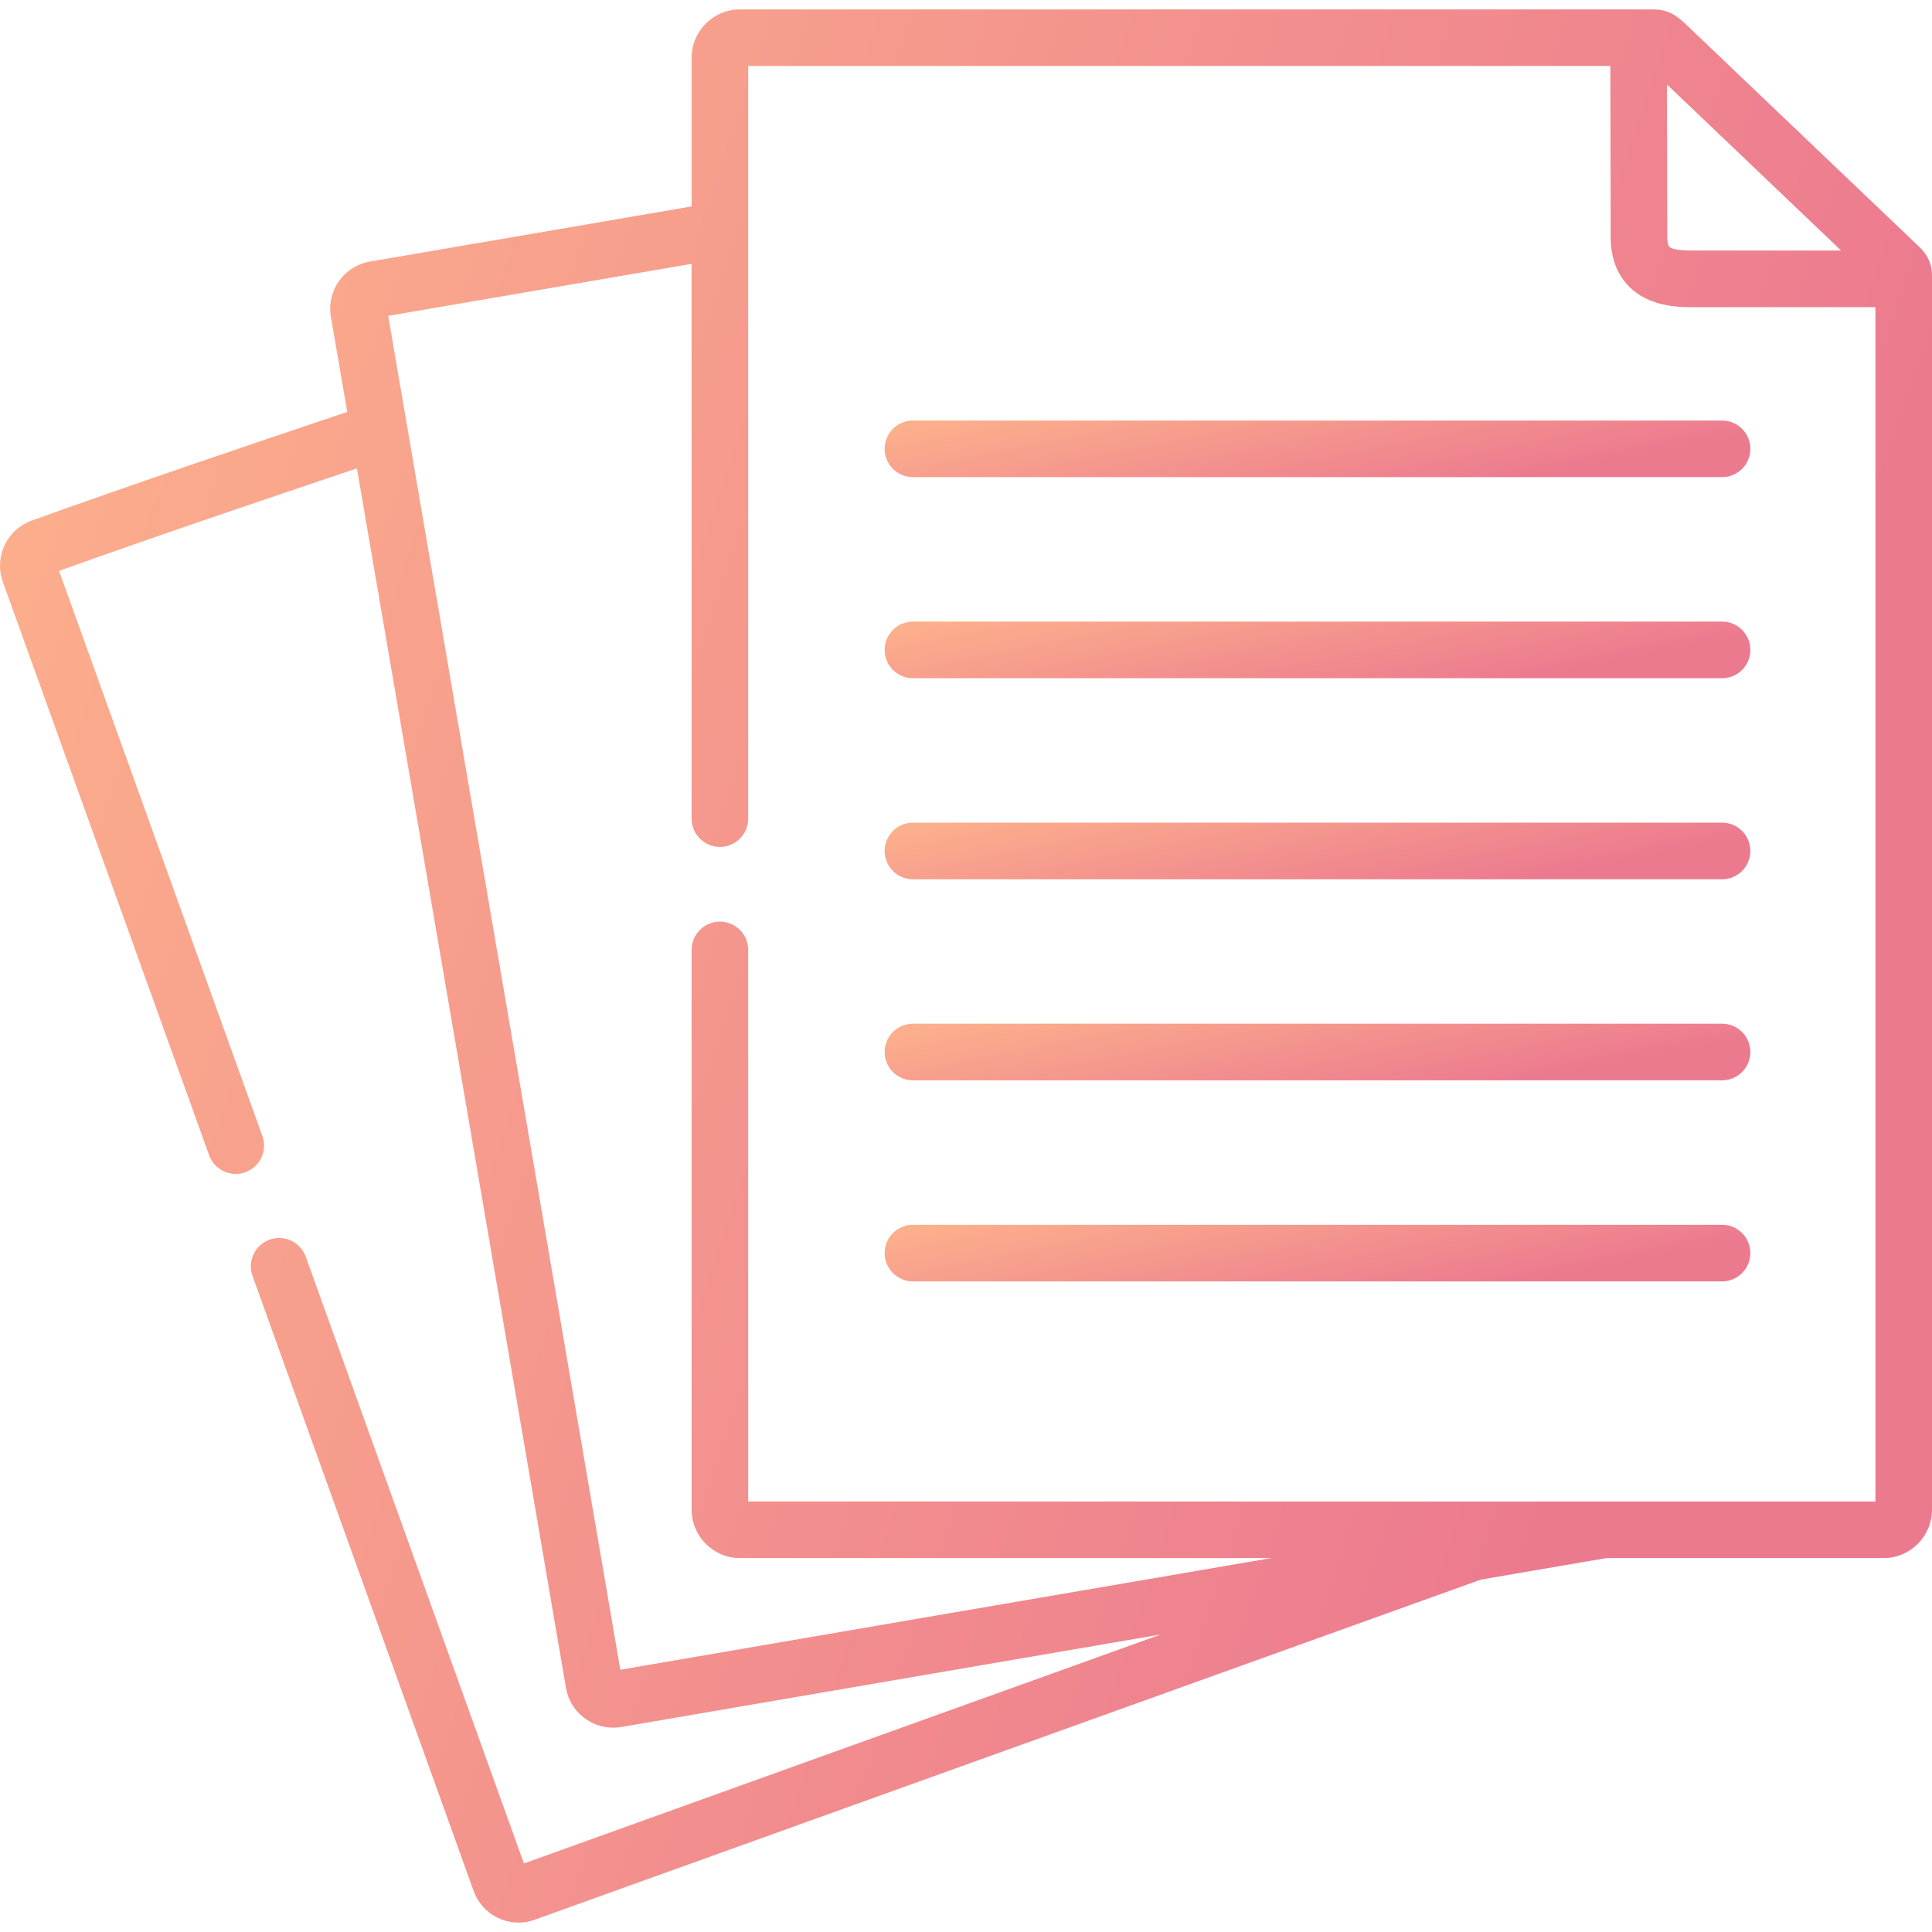 <svg width="65" height="65" viewBox="0 0 65 65" fill="none" xmlns="http://www.w3.org/2000/svg">
<path d="M64.465 8.204C64.427 8.168 56.791 0.886 56.791 0.886C56.499 0.606 56.198 0.317 55.634 0.317H24.896C23.998 0.317 23.268 1.047 23.268 1.945V6.945L12.434 8.802C11.566 8.954 10.982 9.785 11.132 10.652L11.682 13.858C8.161 15.043 4.546 16.265 1.056 17.518C0.231 17.82 -0.202 18.737 0.092 19.567L7.035 38.866C7.174 39.254 7.54 39.496 7.931 39.496C8.038 39.496 8.147 39.478 8.253 39.439C8.748 39.261 9.005 38.716 8.827 38.221L1.987 19.207C5.275 18.03 8.68 16.878 12.008 15.758L15.28 34.832L19.044 56.799C19.18 57.574 19.862 58.126 20.631 58.126C20.718 58.126 20.807 58.119 20.895 58.104L31.092 56.355L39.059 54.989L27.076 59.296L17.626 62.694L10.287 42.281C10.11 41.786 9.564 41.529 9.069 41.707C8.574 41.885 8.318 42.43 8.495 42.925L15.938 63.628C16.177 64.279 16.793 64.684 17.445 64.684C17.625 64.684 17.808 64.653 17.986 64.588L27.72 61.088L49.822 53.144L54.044 52.42H63.372C64.269 52.42 65 51.688 65 50.788V9.277C65 8.707 64.691 8.416 64.465 8.204ZM61.942 8.429H57.178L57.06 8.43C56.832 8.431 56.297 8.435 56.162 8.301C56.131 8.27 56.094 8.166 56.094 7.973L56.083 2.842L61.942 8.429ZM63.096 50.516H25.172V31.959C25.172 31.434 24.746 31.007 24.22 31.007C23.694 31.007 23.268 31.434 23.268 31.959V50.788C23.268 51.688 23.998 52.42 24.896 52.42H42.773L30.77 54.477L20.87 56.176L17.157 34.51L13.06 10.626L23.268 8.877V27.541C23.268 28.067 23.694 28.494 24.22 28.494C24.746 28.494 25.172 28.067 25.172 27.541V2.221H54.178L54.19 7.975C54.19 8.673 54.402 9.237 54.82 9.652C55.463 10.29 56.372 10.335 56.936 10.335C56.984 10.335 57.03 10.334 57.073 10.334L63.096 10.334V50.516Z" fill="url(#paint0_linear)"/>
<path d="M29.762 15.101C29.762 15.627 30.188 16.053 30.714 16.053H57.937C58.463 16.053 58.889 15.627 58.889 15.101C58.889 14.575 58.463 14.149 57.937 14.149H30.714C30.188 14.149 29.762 14.575 29.762 15.101Z" fill="url(#paint1_linear)"/>
<path d="M57.937 20.913H30.714C30.188 20.913 29.762 21.34 29.762 21.866C29.762 22.391 30.188 22.818 30.714 22.818H57.937C58.463 22.818 58.889 22.391 58.889 21.866C58.889 21.34 58.463 20.913 57.937 20.913Z" fill="url(#paint2_linear)"/>
<path d="M57.937 27.677H30.714C30.188 27.677 29.762 28.104 29.762 28.63C29.762 29.155 30.188 29.582 30.714 29.582H57.937C58.463 29.582 58.889 29.155 58.889 28.63C58.889 28.104 58.463 27.677 57.937 27.677Z" fill="url(#paint3_linear)"/>
<path d="M57.937 34.442H30.714C30.188 34.442 29.762 34.868 29.762 35.394C29.762 35.92 30.188 36.346 30.714 36.346H57.937C58.463 36.346 58.889 35.92 58.889 35.394C58.889 34.868 58.463 34.442 57.937 34.442Z" fill="url(#paint4_linear)"/>
<path d="M57.937 41.206H30.714C30.188 41.206 29.762 41.633 29.762 42.158C29.762 42.684 30.188 43.111 30.714 43.111H57.937C58.463 43.111 58.889 42.684 58.889 42.158C58.889 41.633 58.463 41.206 57.937 41.206Z" fill="url(#paint5_linear)"/>
<defs>
<linearGradient id="paint0_linear" x1="58.329" y1="32.493" x2="0.448" y2="13.117" gradientUnits="userSpaceOnUse">
<stop stop-color="#EC7A8F"/>
<stop offset="1" stop-color="#FCAF8C"/>
</linearGradient>
<linearGradient id="paint1_linear" x1="55.9" y1="15.101" x2="54.82" y2="9.625" gradientUnits="userSpaceOnUse">
<stop stop-color="#EC7A8F"/>
<stop offset="1" stop-color="#FCAF8C"/>
</linearGradient>
<linearGradient id="paint2_linear" x1="55.9" y1="21.865" x2="54.82" y2="16.39" gradientUnits="userSpaceOnUse">
<stop stop-color="#EC7A8F"/>
<stop offset="1" stop-color="#FCAF8C"/>
</linearGradient>
<linearGradient id="paint3_linear" x1="55.9" y1="28.629" x2="54.82" y2="23.154" gradientUnits="userSpaceOnUse">
<stop stop-color="#EC7A8F"/>
<stop offset="1" stop-color="#FCAF8C"/>
</linearGradient>
<linearGradient id="paint4_linear" x1="55.9" y1="35.394" x2="54.82" y2="29.918" gradientUnits="userSpaceOnUse">
<stop stop-color="#EC7A8F"/>
<stop offset="1" stop-color="#FCAF8C"/>
</linearGradient>
<linearGradient id="paint5_linear" x1="55.9" y1="42.158" x2="54.82" y2="36.682" gradientUnits="userSpaceOnUse">
<stop stop-color="#EC7A8F"/>
<stop offset="1" stop-color="#FCAF8C"/>
</linearGradient>
</defs>
</svg>
